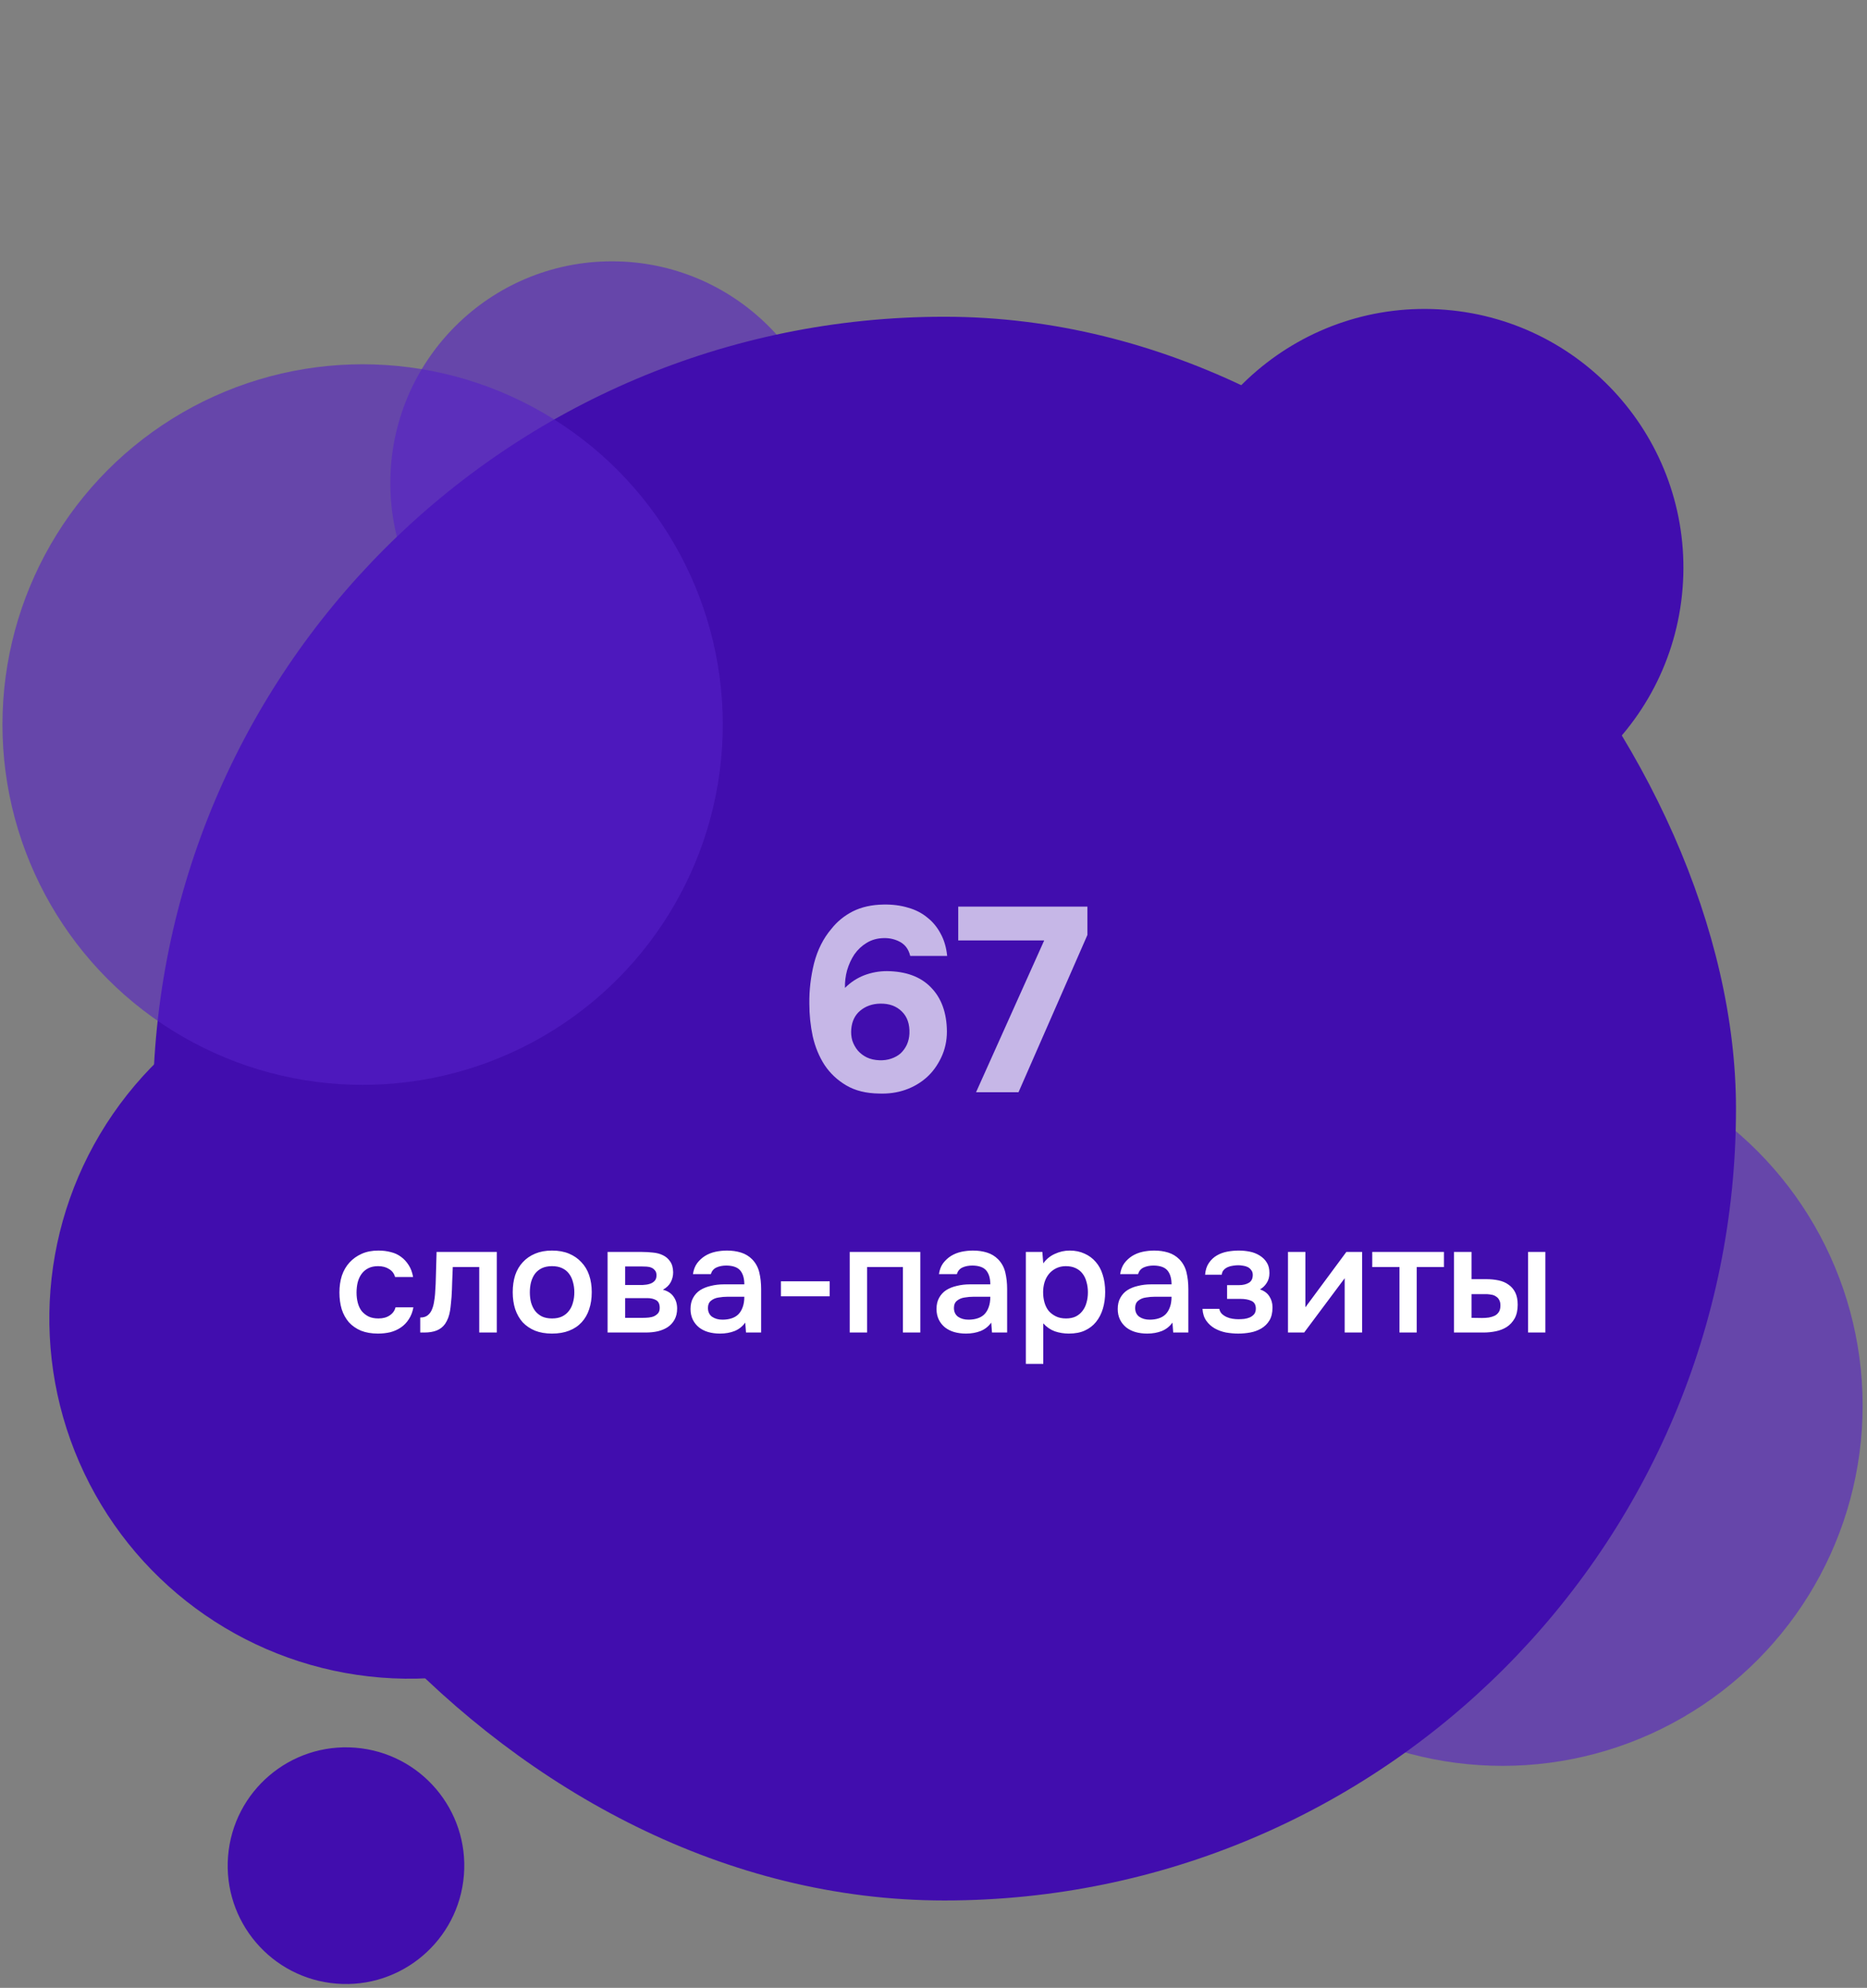 <svg width="171" height="182" viewBox="0 0 171 182" fill="none" xmlns="http://www.w3.org/2000/svg">
<rect x="0" y="0" width="171" height="182" fill="#808080" stroke="none"/>
<circle cx="37.506" cy="120.709" r="32.987" transform="rotate(-85.43 37.506 120.709)" fill="#410DAE"/>
<circle cx="130.486" cy="51.984" r="23.698" transform="rotate(-85.43 130.486 51.984)" fill="#410DAE"/>
<circle cx="31.689" cy="170.813" r="10.835" transform="rotate(-85.43 31.689 170.813)" fill="#410DAE"/>
<circle cx="137.613" cy="128.688" r="32.987" fill="#5621C6" fill-opacity="0.6"/>
<circle cx="56.05" cy="44.225" r="20.3" fill="#5621C6" fill-opacity="0.6"/>
<rect x="14" y="29" width="145" height="145" rx="72.5" fill="#410DAE"/>
<path d="M83.368 87.52C83.224 86.928 82.92 86.504 82.456 86.248C81.992 85.992 81.48 85.872 80.92 85.888C80.344 85.904 79.832 86.048 79.384 86.32C78.936 86.592 78.56 86.944 78.256 87.376C77.968 87.808 77.744 88.296 77.584 88.84C77.44 89.368 77.376 89.904 77.392 90.448C77.904 89.936 78.488 89.552 79.144 89.296C79.816 89.04 80.512 88.912 81.232 88.912C82.976 88.928 84.32 89.424 85.264 90.4C86.224 91.376 86.712 92.72 86.728 94.432C86.728 95.296 86.552 96.096 86.2 96.832C85.848 97.568 85.4 98.176 84.856 98.656C84.296 99.152 83.648 99.528 82.912 99.784C82.176 100.04 81.376 100.152 80.512 100.12C79.328 100.104 78.328 99.856 77.512 99.376C76.696 98.896 76.032 98.272 75.52 97.504C75.024 96.736 74.664 95.864 74.44 94.888C74.232 93.912 74.128 92.912 74.128 91.888C74.112 90.656 74.256 89.424 74.56 88.192C74.88 86.96 75.408 85.912 76.144 85.048C76.672 84.376 77.328 83.84 78.112 83.44C78.912 83.04 79.848 82.832 80.92 82.816C81.736 82.8 82.488 82.896 83.176 83.104C83.864 83.296 84.464 83.608 84.976 84.04C85.456 84.424 85.848 84.904 86.152 85.48C86.472 86.056 86.672 86.736 86.752 87.52H83.368ZM80.536 97.072C80.92 97.088 81.28 97.04 81.616 96.928C81.952 96.816 82.24 96.656 82.48 96.448C82.72 96.224 82.912 95.96 83.056 95.656C83.2 95.336 83.28 94.992 83.296 94.624C83.328 93.76 83.096 93.088 82.6 92.608C82.104 92.112 81.44 91.872 80.608 91.888C79.888 91.904 79.28 92.12 78.784 92.536C78.304 92.936 78.032 93.496 77.968 94.216C77.936 94.584 77.968 94.936 78.064 95.272C78.176 95.608 78.344 95.912 78.568 96.184C78.792 96.44 79.064 96.648 79.384 96.808C79.72 96.968 80.104 97.056 80.536 97.072ZM89.398 100L95.638 86.104H87.766V83.008H99.598V85.6L93.286 100H89.398Z" fill="white" fill-opacity="0.7"/>
<path d="M34.616 122.098C34.028 122.098 33.51 122.009 33.062 121.832C32.623 121.645 32.255 121.389 31.956 121.062C31.667 120.726 31.447 120.329 31.298 119.872C31.158 119.405 31.088 118.892 31.088 118.332C31.088 117.772 31.163 117.259 31.312 116.792C31.471 116.325 31.704 115.924 32.012 115.588C32.32 115.252 32.693 114.986 33.132 114.79C33.571 114.594 34.079 114.496 34.658 114.496C35.069 114.496 35.447 114.543 35.792 114.636C36.147 114.72 36.459 114.865 36.73 115.07C37.001 115.266 37.234 115.518 37.43 115.826C37.626 116.125 37.761 116.489 37.836 116.918H36.184C36.1 116.601 35.918 116.358 35.638 116.19C35.367 116.013 35.031 115.924 34.63 115.924C34.275 115.924 33.972 115.989 33.72 116.12C33.468 116.251 33.263 116.428 33.104 116.652C32.945 116.876 32.829 117.137 32.754 117.436C32.689 117.725 32.656 118.029 32.656 118.346C32.656 118.673 32.693 118.981 32.768 119.27C32.843 119.559 32.959 119.811 33.118 120.026C33.286 120.231 33.496 120.399 33.748 120.53C34 120.651 34.303 120.712 34.658 120.712C35.078 120.712 35.423 120.619 35.694 120.432C35.974 120.245 36.151 119.998 36.226 119.69H37.864C37.789 120.11 37.649 120.474 37.444 120.782C37.248 121.09 37.005 121.342 36.716 121.538C36.427 121.734 36.105 121.879 35.75 121.972C35.395 122.056 35.017 122.098 34.616 122.098ZM39.847 118.486C39.894 117.851 39.922 117.221 39.931 116.596C39.95 115.961 39.968 115.303 39.987 114.622H45.503V122H43.893V116.008H41.471C41.452 116.465 41.434 116.923 41.415 117.38C41.406 117.828 41.387 118.276 41.359 118.724C41.35 118.892 41.331 119.093 41.303 119.326C41.284 119.55 41.256 119.779 41.219 120.012C41.182 120.236 41.126 120.451 41.051 120.656C40.976 120.852 40.883 121.034 40.771 121.202C40.575 121.482 40.314 121.687 39.987 121.818C39.67 121.939 39.301 122 38.881 122H38.489V120.628C38.769 120.628 38.993 120.563 39.161 120.432C39.338 120.292 39.469 120.119 39.553 119.914C39.646 119.699 39.712 119.471 39.749 119.228C39.796 118.976 39.828 118.729 39.847 118.486ZM50.559 114.496C51.147 114.496 51.665 114.589 52.113 114.776C52.561 114.963 52.939 115.224 53.247 115.56C53.564 115.887 53.802 116.283 53.961 116.75C54.12 117.217 54.199 117.735 54.199 118.304C54.199 118.883 54.12 119.405 53.961 119.872C53.812 120.329 53.583 120.726 53.275 121.062C52.967 121.398 52.584 121.655 52.127 121.832C51.679 122.009 51.156 122.098 50.559 122.098C49.971 122.098 49.453 122.009 49.005 121.832C48.557 121.645 48.179 121.389 47.871 121.062C47.572 120.726 47.344 120.325 47.185 119.858C47.036 119.391 46.961 118.873 46.961 118.304C46.961 117.735 47.036 117.217 47.185 116.75C47.344 116.283 47.577 115.887 47.885 115.56C48.193 115.224 48.571 114.963 49.019 114.776C49.467 114.589 49.98 114.496 50.559 114.496ZM50.559 120.712C50.923 120.712 51.231 120.651 51.483 120.53C51.744 120.399 51.954 120.227 52.113 120.012C52.281 119.797 52.402 119.545 52.477 119.256C52.561 118.967 52.603 118.654 52.603 118.318C52.603 117.982 52.561 117.669 52.477 117.38C52.402 117.081 52.281 116.825 52.113 116.61C51.954 116.395 51.744 116.227 51.483 116.106C51.231 115.985 50.923 115.924 50.559 115.924C50.204 115.924 49.896 115.985 49.635 116.106C49.383 116.227 49.173 116.395 49.005 116.61C48.846 116.825 48.725 117.081 48.641 117.38C48.566 117.669 48.529 117.982 48.529 118.318C48.529 118.654 48.566 118.967 48.641 119.256C48.725 119.545 48.846 119.797 49.005 120.012C49.173 120.227 49.383 120.399 49.635 120.53C49.896 120.651 50.204 120.712 50.559 120.712ZM55.649 114.622H58.799C59.126 114.622 59.457 114.641 59.793 114.678C60.129 114.706 60.433 114.785 60.703 114.916C60.983 115.047 61.207 115.238 61.375 115.49C61.553 115.733 61.646 116.064 61.655 116.484C61.655 116.811 61.581 117.114 61.431 117.394C61.282 117.674 61.044 117.903 60.717 118.08C61.165 118.201 61.492 118.416 61.697 118.724C61.912 119.023 62.019 119.382 62.019 119.802C62.019 120.194 61.94 120.535 61.781 120.824C61.623 121.104 61.413 121.333 61.151 121.51C60.89 121.678 60.587 121.804 60.241 121.888C59.896 121.963 59.532 122 59.149 122H55.649V114.622ZM57.259 115.952V117.646H58.225C58.44 117.646 58.659 117.646 58.883 117.646C59.117 117.637 59.322 117.604 59.499 117.548C59.686 117.492 59.835 117.403 59.947 117.282C60.069 117.161 60.129 116.988 60.129 116.764C60.129 116.568 60.083 116.419 59.989 116.316C59.905 116.204 59.798 116.12 59.667 116.064C59.537 116.008 59.387 115.975 59.219 115.966C59.061 115.957 58.911 115.952 58.771 115.952H57.259ZM58.883 120.656C59.07 120.656 59.252 120.647 59.429 120.628C59.616 120.609 59.779 120.567 59.919 120.502C60.069 120.427 60.19 120.334 60.283 120.222C60.377 120.101 60.423 119.942 60.423 119.746C60.423 119.391 60.311 119.153 60.087 119.032C59.873 118.911 59.607 118.85 59.289 118.85H57.259V120.656H58.883ZM68.257 121.09C68.014 121.435 67.692 121.692 67.291 121.86C66.89 122.019 66.442 122.098 65.947 122.098C65.555 122.098 65.196 122.051 64.869 121.958C64.552 121.865 64.272 121.725 64.029 121.538C63.786 121.342 63.595 121.104 63.455 120.824C63.315 120.535 63.245 120.208 63.245 119.844C63.245 119.443 63.324 119.102 63.483 118.822C63.642 118.533 63.856 118.299 64.127 118.122C64.407 117.945 64.734 117.814 65.107 117.73C65.48 117.637 65.872 117.59 66.283 117.59H68.173C68.173 117.049 68.052 116.629 67.809 116.33C67.566 116.031 67.142 115.877 66.535 115.868C66.18 115.868 65.872 115.929 65.611 116.05C65.359 116.171 65.191 116.372 65.107 116.652H63.469C63.525 116.26 63.651 115.929 63.847 115.658C64.052 115.387 64.295 115.163 64.575 114.986C64.864 114.809 65.182 114.683 65.527 114.608C65.882 114.533 66.236 114.496 66.591 114.496C67.048 114.496 67.473 114.557 67.865 114.678C68.257 114.799 68.598 115.005 68.887 115.294C69.214 115.63 69.433 116.031 69.545 116.498C69.657 116.965 69.713 117.473 69.713 118.024V122H68.327L68.257 121.09ZM68.173 118.724H66.633C66.362 118.724 66.092 118.747 65.821 118.794C65.55 118.831 65.317 118.929 65.121 119.088C64.934 119.237 64.841 119.457 64.841 119.746C64.841 120.101 64.967 120.371 65.219 120.558C65.48 120.735 65.798 120.824 66.171 120.824C66.46 120.824 66.726 120.787 66.969 120.712C67.221 120.637 67.436 120.516 67.613 120.348C67.79 120.171 67.926 119.951 68.019 119.69C68.122 119.419 68.173 119.097 68.173 118.724ZM71.525 117.31H75.991V118.682H71.525V117.31ZM77.825 122V114.622H84.293V122H82.697V116.008H79.421V122H77.825ZM90.788 121.09C90.546 121.435 90.224 121.692 89.822 121.86C89.421 122.019 88.973 122.098 88.478 122.098C88.086 122.098 87.727 122.051 87.4 121.958C87.083 121.865 86.803 121.725 86.56 121.538C86.317 121.342 86.126 121.104 85.986 120.824C85.846 120.535 85.776 120.208 85.776 119.844C85.776 119.443 85.856 119.102 86.014 118.822C86.173 118.533 86.388 118.299 86.658 118.122C86.938 117.945 87.265 117.814 87.638 117.73C88.011 117.637 88.403 117.59 88.814 117.59H90.704C90.704 117.049 90.583 116.629 90.34 116.33C90.097 116.031 89.673 115.877 89.066 115.868C88.712 115.868 88.403 115.929 88.142 116.05C87.89 116.171 87.722 116.372 87.638 116.652H86C86.056 116.26 86.182 115.929 86.378 115.658C86.584 115.387 86.826 115.163 87.106 114.986C87.395 114.809 87.713 114.683 88.058 114.608C88.413 114.533 88.767 114.496 89.122 114.496C89.579 114.496 90.004 114.557 90.396 114.678C90.788 114.799 91.129 115.005 91.418 115.294C91.745 115.63 91.964 116.031 92.076 116.498C92.188 116.965 92.244 117.473 92.244 118.024V122H90.858L90.788 121.09ZM90.704 118.724H89.164C88.894 118.724 88.623 118.747 88.352 118.794C88.082 118.831 87.848 118.929 87.652 119.088C87.466 119.237 87.372 119.457 87.372 119.746C87.372 120.101 87.498 120.371 87.75 120.558C88.011 120.735 88.329 120.824 88.702 120.824C88.992 120.824 89.257 120.787 89.5 120.712C89.752 120.637 89.967 120.516 90.144 120.348C90.322 120.171 90.457 119.951 90.55 119.69C90.653 119.419 90.704 119.097 90.704 118.724ZM95.554 124.87H93.958V114.622H95.47L95.554 115.672C95.825 115.289 96.174 115 96.604 114.804C97.043 114.599 97.5 114.496 97.976 114.496C98.48 114.496 98.933 114.589 99.334 114.776C99.735 114.953 100.076 115.205 100.356 115.532C100.645 115.859 100.86 116.255 101 116.722C101.149 117.179 101.224 117.702 101.224 118.29C101.224 118.841 101.154 119.349 101.014 119.816C100.874 120.283 100.664 120.689 100.384 121.034C100.113 121.37 99.772 121.631 99.362 121.818C98.96 122.005 98.471 122.098 97.892 122.098C97.444 122.098 97.014 122.028 96.604 121.888C96.203 121.739 95.853 121.496 95.554 121.16V124.87ZM97.64 120.712C97.985 120.712 98.284 120.651 98.536 120.53C98.788 120.399 98.993 120.227 99.152 120.012C99.32 119.797 99.441 119.545 99.516 119.256C99.6 118.967 99.642 118.654 99.642 118.318C99.642 117.982 99.6 117.669 99.516 117.38C99.441 117.081 99.32 116.825 99.152 116.61C98.993 116.395 98.783 116.227 98.522 116.106C98.27 115.985 97.966 115.924 97.612 115.924C97.294 115.924 97.001 115.989 96.73 116.12C96.469 116.251 96.249 116.423 96.072 116.638C95.894 116.853 95.759 117.109 95.666 117.408C95.582 117.697 95.54 117.996 95.54 118.304C95.54 118.64 95.582 118.957 95.666 119.256C95.75 119.545 95.876 119.797 96.044 120.012C96.221 120.217 96.441 120.385 96.702 120.516C96.963 120.647 97.276 120.712 97.64 120.712ZM107.386 121.09C107.143 121.435 106.821 121.692 106.42 121.86C106.018 122.019 105.57 122.098 105.076 122.098C104.684 122.098 104.324 122.051 103.998 121.958C103.68 121.865 103.4 121.725 103.158 121.538C102.915 121.342 102.724 121.104 102.584 120.824C102.444 120.535 102.374 120.208 102.374 119.844C102.374 119.443 102.453 119.102 102.612 118.822C102.77 118.533 102.985 118.299 103.256 118.122C103.536 117.945 103.862 117.814 104.236 117.73C104.609 117.637 105.001 117.59 105.412 117.59H107.302C107.302 117.049 107.18 116.629 106.938 116.33C106.695 116.031 106.27 115.877 105.664 115.868C105.309 115.868 105.001 115.929 104.74 116.05C104.488 116.171 104.32 116.372 104.236 116.652H102.598C102.654 116.26 102.78 115.929 102.976 115.658C103.181 115.387 103.424 115.163 103.704 114.986C103.993 114.809 104.31 114.683 104.656 114.608C105.01 114.533 105.365 114.496 105.72 114.496C106.177 114.496 106.602 114.557 106.994 114.678C107.386 114.799 107.726 115.005 108.016 115.294C108.342 115.63 108.562 116.031 108.674 116.498C108.786 116.965 108.842 117.473 108.842 118.024V122H107.456L107.386 121.09ZM107.302 118.724H105.762C105.491 118.724 105.22 118.747 104.95 118.794C104.679 118.831 104.446 118.929 104.25 119.088C104.063 119.237 103.97 119.457 103.97 119.746C103.97 120.101 104.096 120.371 104.348 120.558C104.609 120.735 104.926 120.824 105.3 120.824C105.589 120.824 105.855 120.787 106.098 120.712C106.35 120.637 106.564 120.516 106.742 120.348C106.919 120.171 107.054 119.951 107.148 119.69C107.25 119.419 107.302 119.097 107.302 118.724ZM115.4 118.052C115.792 118.183 116.081 118.397 116.268 118.696C116.454 118.985 116.548 119.312 116.548 119.676C116.548 119.695 116.548 119.713 116.548 119.732C116.548 120.199 116.454 120.586 116.268 120.894C116.081 121.202 115.829 121.449 115.512 121.636C115.204 121.813 114.868 121.935 114.504 122C114.149 122.065 113.785 122.098 113.412 122.098C113.048 122.098 112.674 122.065 112.292 122C111.918 121.925 111.573 121.799 111.256 121.622C110.948 121.445 110.691 121.211 110.486 120.922C110.28 120.633 110.164 120.269 110.136 119.83H111.676C111.713 120.017 111.792 120.171 111.914 120.292C112.044 120.413 112.194 120.511 112.362 120.586C112.53 120.661 112.707 120.712 112.894 120.74C113.08 120.768 113.253 120.782 113.412 120.782C113.58 120.782 113.762 120.773 113.958 120.754C114.154 120.726 114.326 120.679 114.476 120.614C114.634 120.539 114.765 120.441 114.868 120.32C114.97 120.189 115.022 120.021 115.022 119.816C115.022 119.461 114.886 119.223 114.616 119.102C114.354 118.981 114.023 118.92 113.622 118.92H112.39V117.66H113.496C113.841 117.66 114.135 117.59 114.378 117.45C114.62 117.31 114.742 117.067 114.742 116.722C114.742 116.545 114.695 116.4 114.602 116.288C114.518 116.167 114.41 116.073 114.28 116.008C114.149 115.943 114.004 115.901 113.846 115.882C113.687 115.854 113.547 115.84 113.426 115.84C113.267 115.84 113.104 115.854 112.936 115.882C112.768 115.901 112.609 115.943 112.46 116.008C112.31 116.073 112.184 116.162 112.082 116.274C111.979 116.386 111.918 116.531 111.9 116.708H110.374C110.411 116.269 110.528 115.91 110.724 115.63C110.92 115.341 111.162 115.112 111.452 114.944C111.741 114.776 112.058 114.659 112.404 114.594C112.758 114.529 113.108 114.496 113.454 114.496C113.799 114.496 114.135 114.529 114.462 114.594C114.798 114.659 115.106 114.781 115.386 114.958C115.666 115.135 115.88 115.35 116.03 115.602C116.188 115.845 116.268 116.162 116.268 116.554C116.268 116.909 116.184 117.212 116.016 117.464C115.857 117.716 115.652 117.912 115.4 118.052ZM119.45 122H117.966V114.622H119.562V119.69L123.314 114.622H124.756V122H123.16V117.03C123.15 117.049 121.914 118.705 119.45 122ZM132.251 114.622V116.008H129.759V122H128.177V116.008H125.685V114.622H132.251ZM133.169 114.622H134.779V117.114H136.109C136.519 117.114 136.902 117.151 137.257 117.226C137.611 117.301 137.915 117.431 138.167 117.618C138.428 117.795 138.633 118.033 138.783 118.332C138.932 118.631 139.007 119.004 139.007 119.452C139.007 119.956 138.913 120.376 138.727 120.712C138.54 121.039 138.297 121.3 137.999 121.496C137.7 121.683 137.364 121.813 136.991 121.888C136.617 121.963 136.249 122 135.885 122H133.169V114.622ZM139.959 122V114.622H141.541V122H139.959ZM135.745 120.67C135.95 120.67 136.155 120.656 136.361 120.628C136.566 120.591 136.748 120.535 136.907 120.46C137.065 120.376 137.191 120.259 137.285 120.11C137.378 119.961 137.425 119.765 137.425 119.522C137.425 119.317 137.387 119.149 137.313 119.018C137.247 118.887 137.154 118.785 137.033 118.71C136.921 118.626 136.79 118.57 136.641 118.542C136.491 118.514 136.342 118.495 136.193 118.486H134.779V120.656L135.745 120.67Z" fill="white"/>
<circle cx="33.212" cy="66.338" r="32.987" fill="#5621C6" fill-opacity="0.6"/>
</svg>

